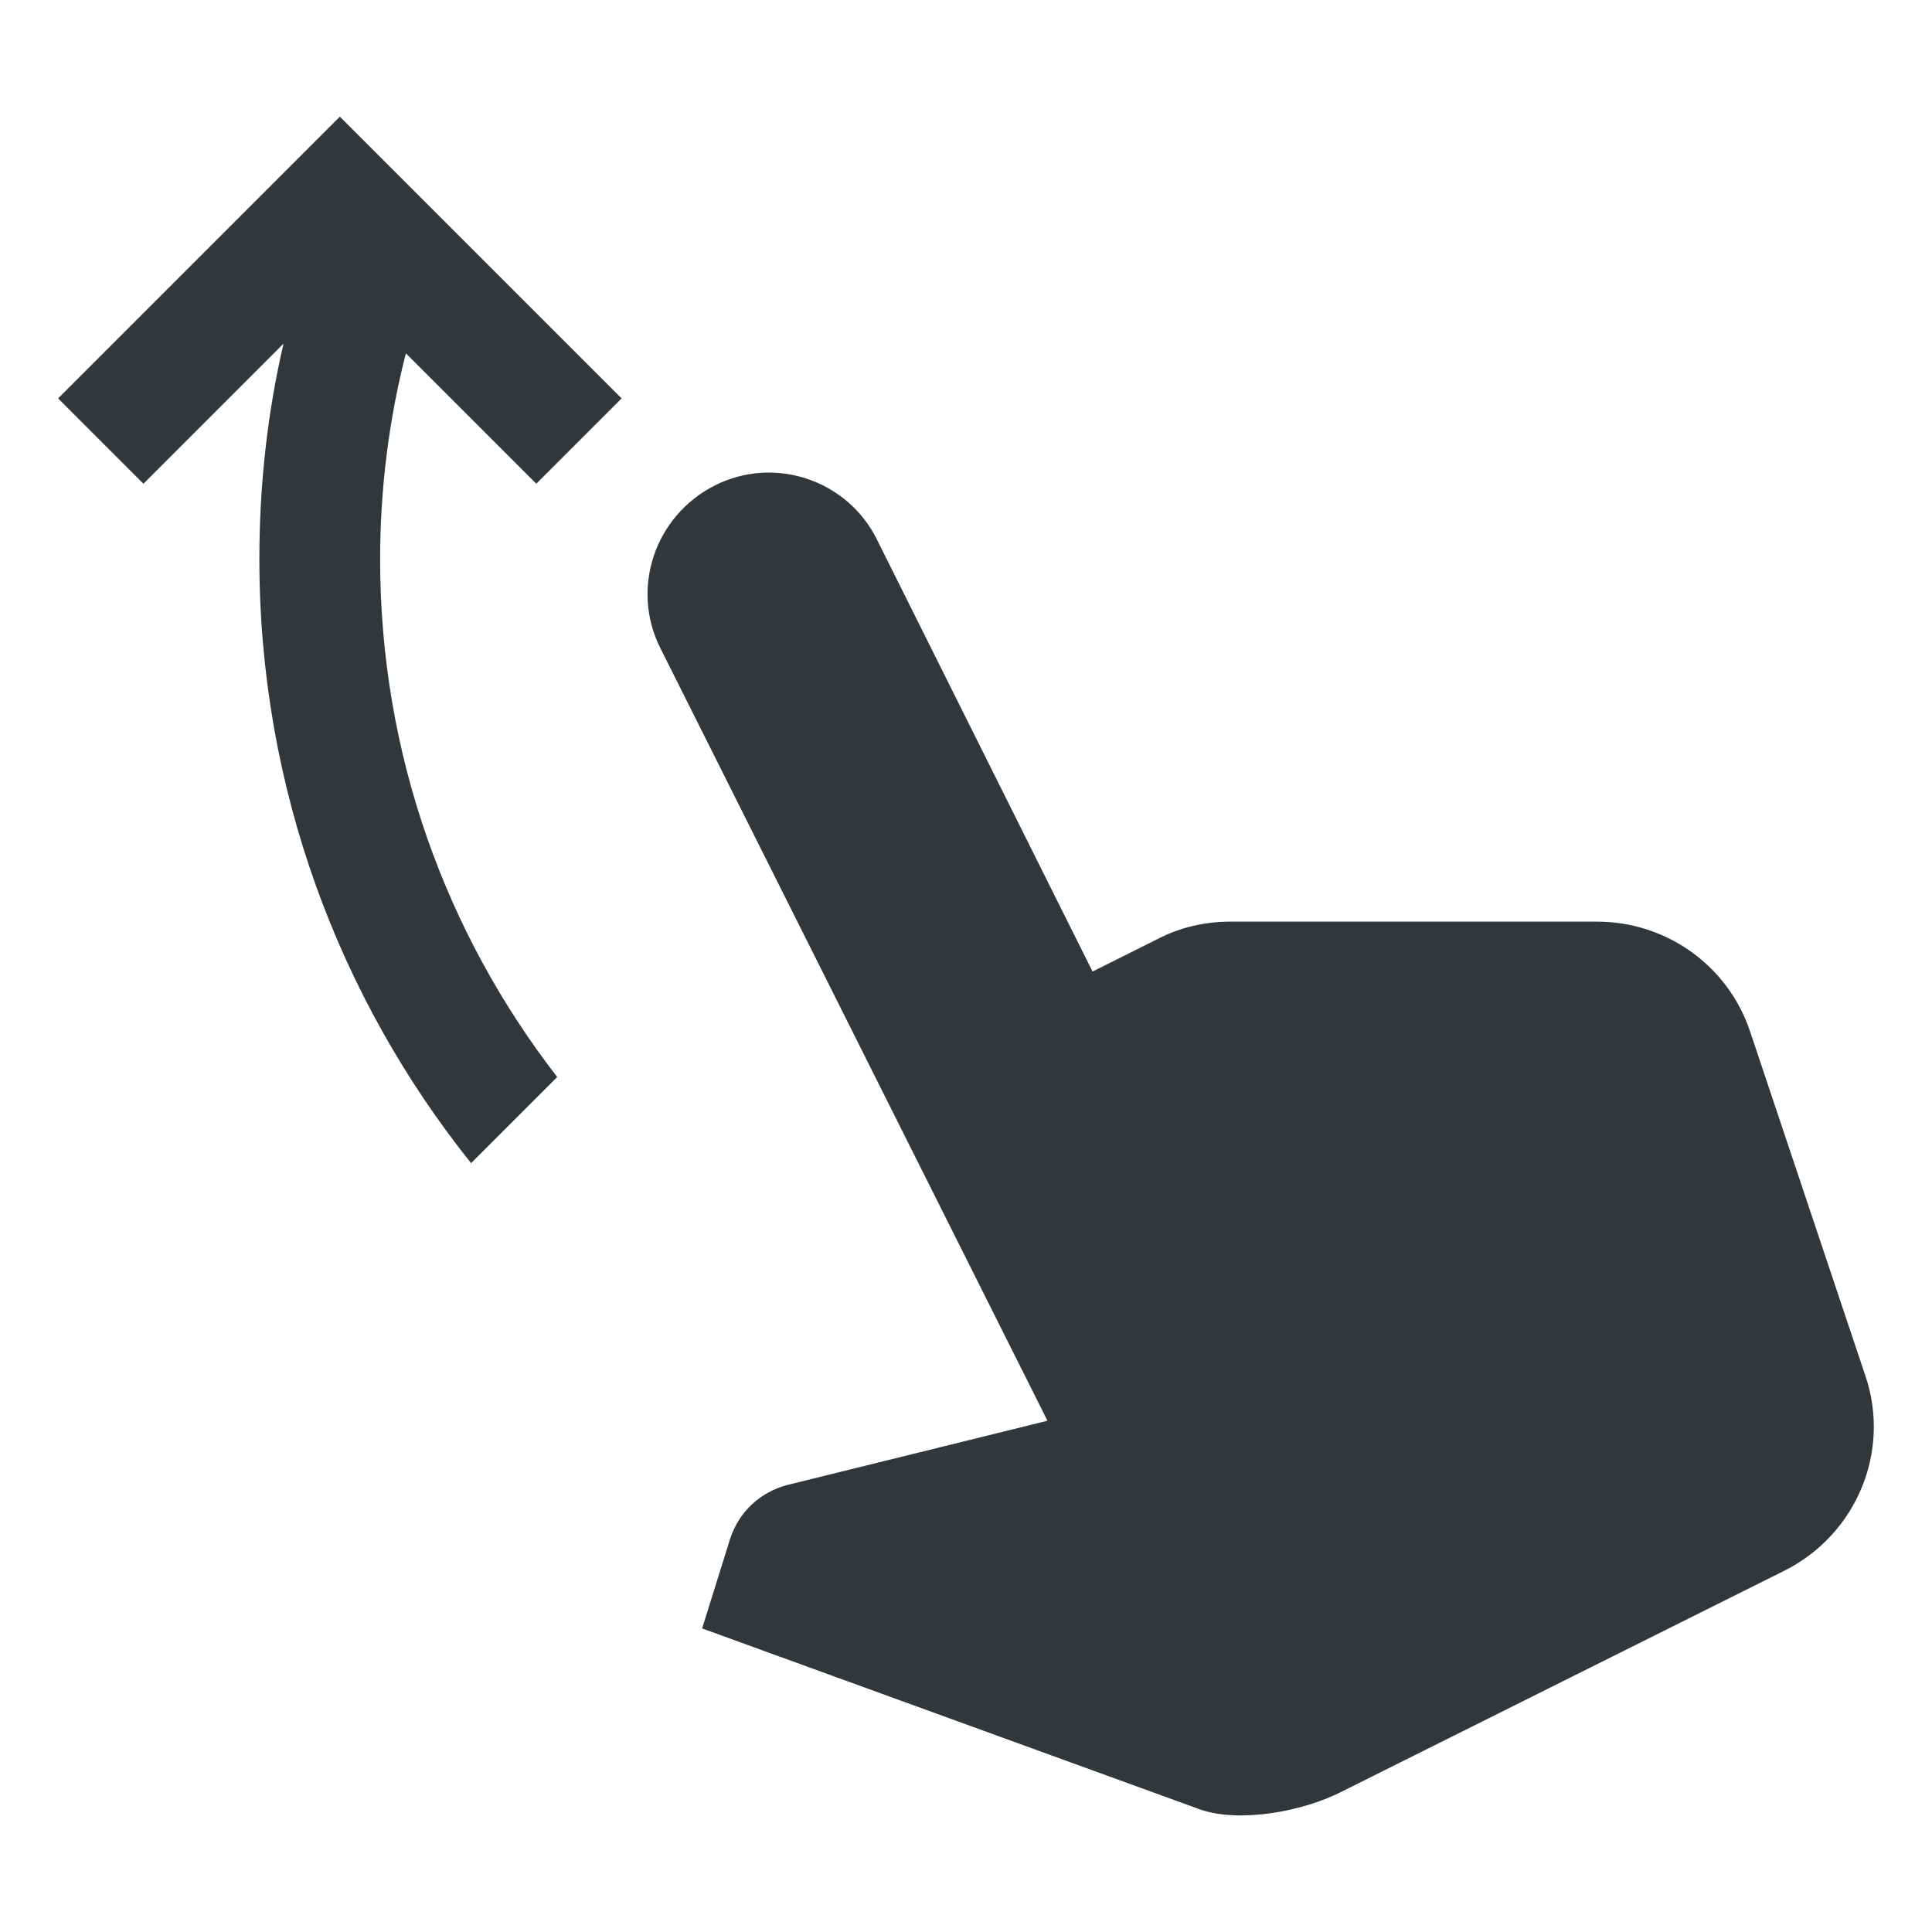 <svg width="24" height="24" viewBox="0 0 24 24" fill="none" xmlns="http://www.w3.org/2000/svg">
<path d="M1.782 6.009L0.722 4.949L4.222 1.449L7.722 4.949L6.662 6.009L5.042 4.389C4.832 5.209 4.722 6.069 4.722 6.949C4.722 9.369 5.542 11.599 6.922 13.379L5.852 14.449C4.212 12.399 3.222 9.789 3.222 6.949C3.222 6.029 3.322 5.129 3.522 4.269L1.782 6.009ZM13.572 12.069L10.892 6.699C10.522 5.959 9.622 5.659 8.882 6.029C8.132 6.409 7.832 7.309 8.202 8.049L13.012 17.649L9.772 18.449C9.442 18.539 9.182 18.779 9.072 19.109L8.722 20.229L14.912 22.479C15.412 22.649 16.192 22.499 16.662 22.259L22.172 19.509C23.062 19.059 23.492 18.029 23.172 17.089L21.742 12.819C21.472 11.999 20.702 11.449 19.842 11.449H15.282C14.972 11.449 14.662 11.519 14.392 11.659L13.572 12.069Z" fill="#31373A"/>
</svg>
